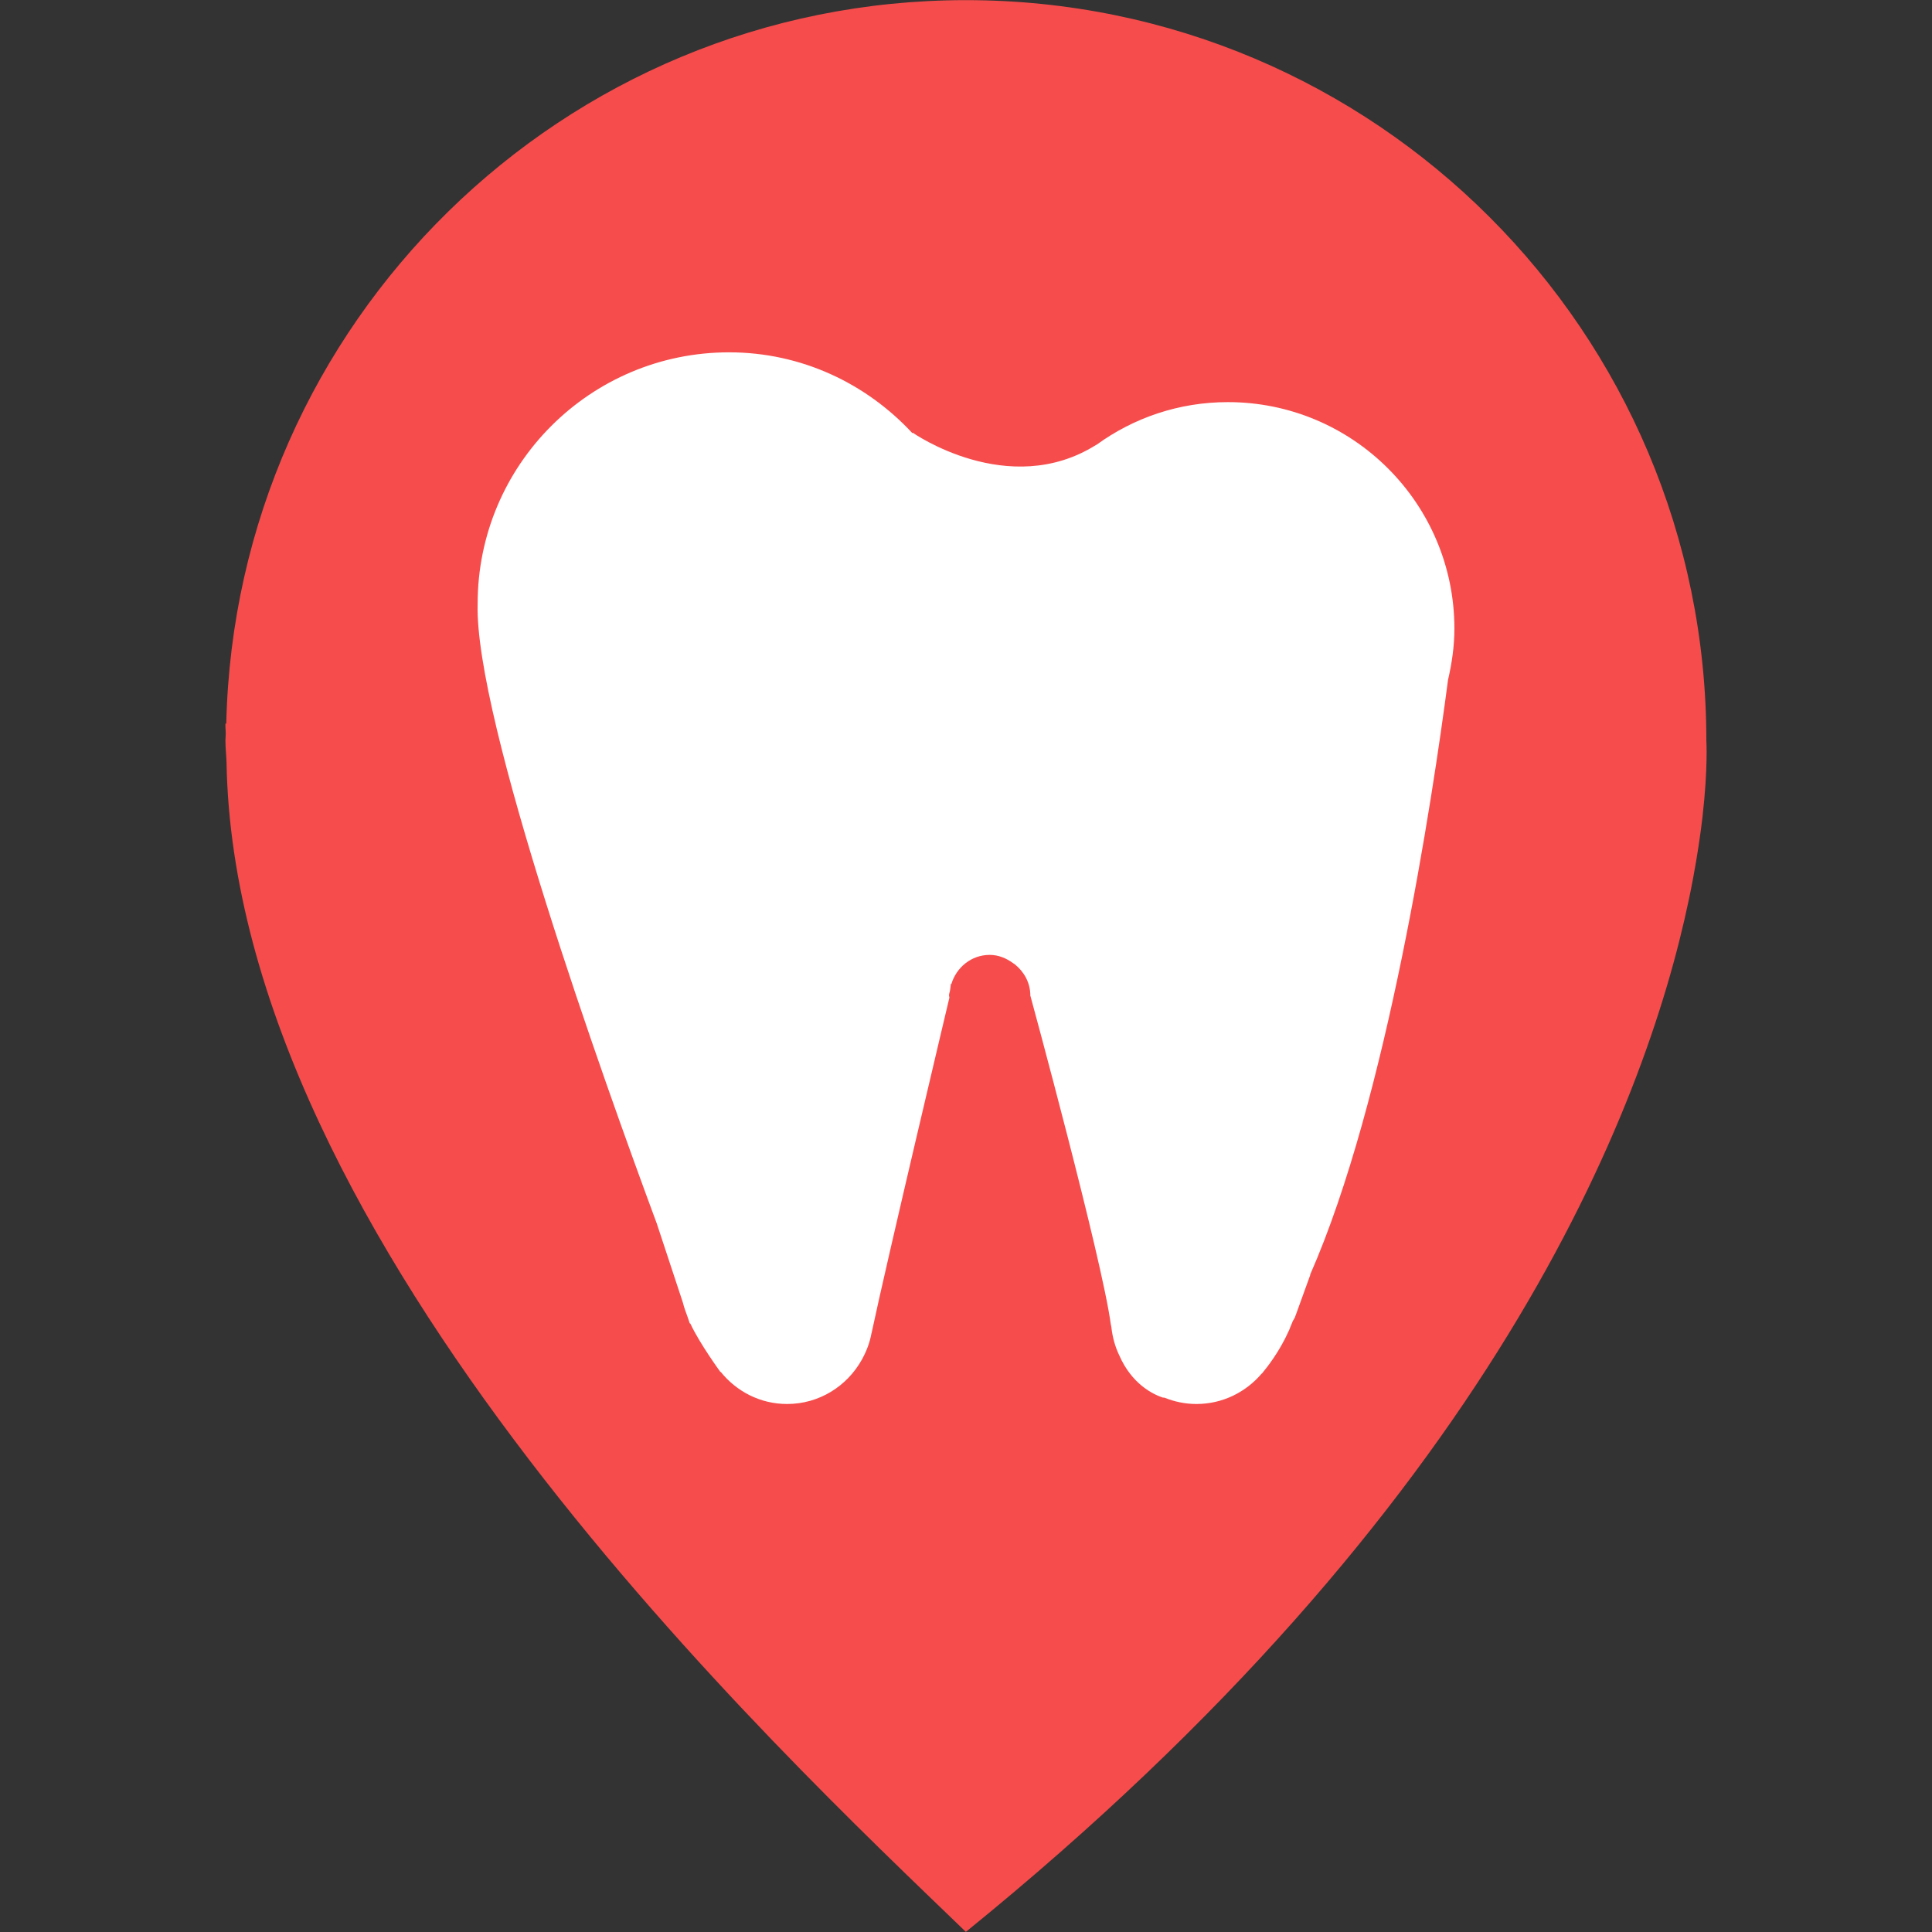 <svg width="44" height="44" viewBox="0 0 44 44" fill="none" xmlns="http://www.w3.org/2000/svg">
<rect x="0" y="0" width="44" height="44" fill="#333333" stroke="none"/>
<path d="M38.861 16.866C38.861 7.552 31.311 0.003 21.997 0.003C12.815 0.003 5.36 7.348 5.153 16.481C5.147 16.479 5.139 16.479 5.134 16.479C5.13 16.561 5.143 16.644 5.141 16.728C5.14 16.774 5.134 16.82 5.134 16.866C5.134 17.034 5.154 17.196 5.159 17.361C5.349 28.319 17.734 39.881 21.997 43.997C33.97 34.29 37.456 25.286 38.463 20.485C38.499 20.316 38.532 20.149 38.563 19.98C38.66 19.463 38.727 19 38.774 18.602C38.774 18.598 38.775 18.593 38.775 18.588C38.901 17.478 38.861 16.866 38.861 16.866Z" fill="#F64C4C"/>
<g clip-path="url(#clip0_224_269)">
<path d="M33.123 14.316C33.123 11.467 30.812 9.158 27.964 9.158C26.844 9.158 25.813 9.519 24.972 10.13C24.968 10.132 24.964 10.132 24.961 10.134C22.966 11.385 20.786 9.854 20.786 9.854C20.786 9.854 20.781 9.864 20.78 9.866C19.738 8.741 18.26 8.024 16.604 8.024C13.441 8.024 10.878 10.588 10.878 13.75C10.802 16.369 13.748 24.602 14.956 27.86L15.554 29.671C15.58 29.779 15.618 29.879 15.656 29.983L15.71 30.142L15.716 30.136C15.719 30.143 15.725 30.149 15.727 30.153C15.938 30.606 16.41 31.25 16.41 31.25L16.412 31.241C16.769 31.685 17.309 31.975 17.925 31.975C18.66 31.975 19.292 31.567 19.627 30.967C19.632 30.957 19.637 30.948 19.642 30.939C19.738 30.762 19.81 30.572 19.847 30.366C19.848 30.363 19.85 30.36 19.85 30.358C20.206 28.681 21.622 22.72 21.622 22.72C21.622 22.703 21.613 22.689 21.613 22.673C21.613 22.628 21.632 22.59 21.638 22.547C21.648 22.458 21.656 22.404 21.656 22.404L21.666 22.413C21.78 22.032 22.121 21.747 22.54 21.747C22.74 21.747 22.917 21.823 23.069 21.933C23.085 21.942 23.1 21.954 23.116 21.965C23.325 22.135 23.465 22.383 23.465 22.673C23.465 22.673 25.097 28.659 25.298 30.163C25.302 30.186 25.309 30.203 25.311 30.226C25.336 30.453 25.395 30.669 25.49 30.866C25.777 31.526 26.265 31.756 26.479 31.828C26.493 31.828 26.506 31.829 26.519 31.831C26.745 31.922 26.989 31.975 27.248 31.975C27.847 31.975 28.378 31.703 28.737 31.279L28.742 31.279C28.742 31.279 28.754 31.263 28.758 31.26C28.763 31.254 28.766 31.25 28.769 31.244C28.838 31.163 29.144 30.78 29.346 30.317H29.349L29.368 30.271C29.37 30.267 29.372 30.265 29.372 30.262C29.373 30.259 29.373 30.259 29.373 30.256L29.445 30.081C29.458 30.061 29.472 30.041 29.48 30.019H29.485L29.501 29.972C29.506 29.962 29.51 29.95 29.513 29.941L29.842 29.032L29.836 29.033C31.59 25.053 32.622 18.199 32.978 15.483C33.065 15.107 33.123 14.719 33.123 14.316Z" fill="white"/>
</g>
<defs>
<clipPath id="clip0_224_269">
<rect width="24" height="24" fill="white" transform="translate(10 8)"/>
</clipPath>
</defs>
</svg>

